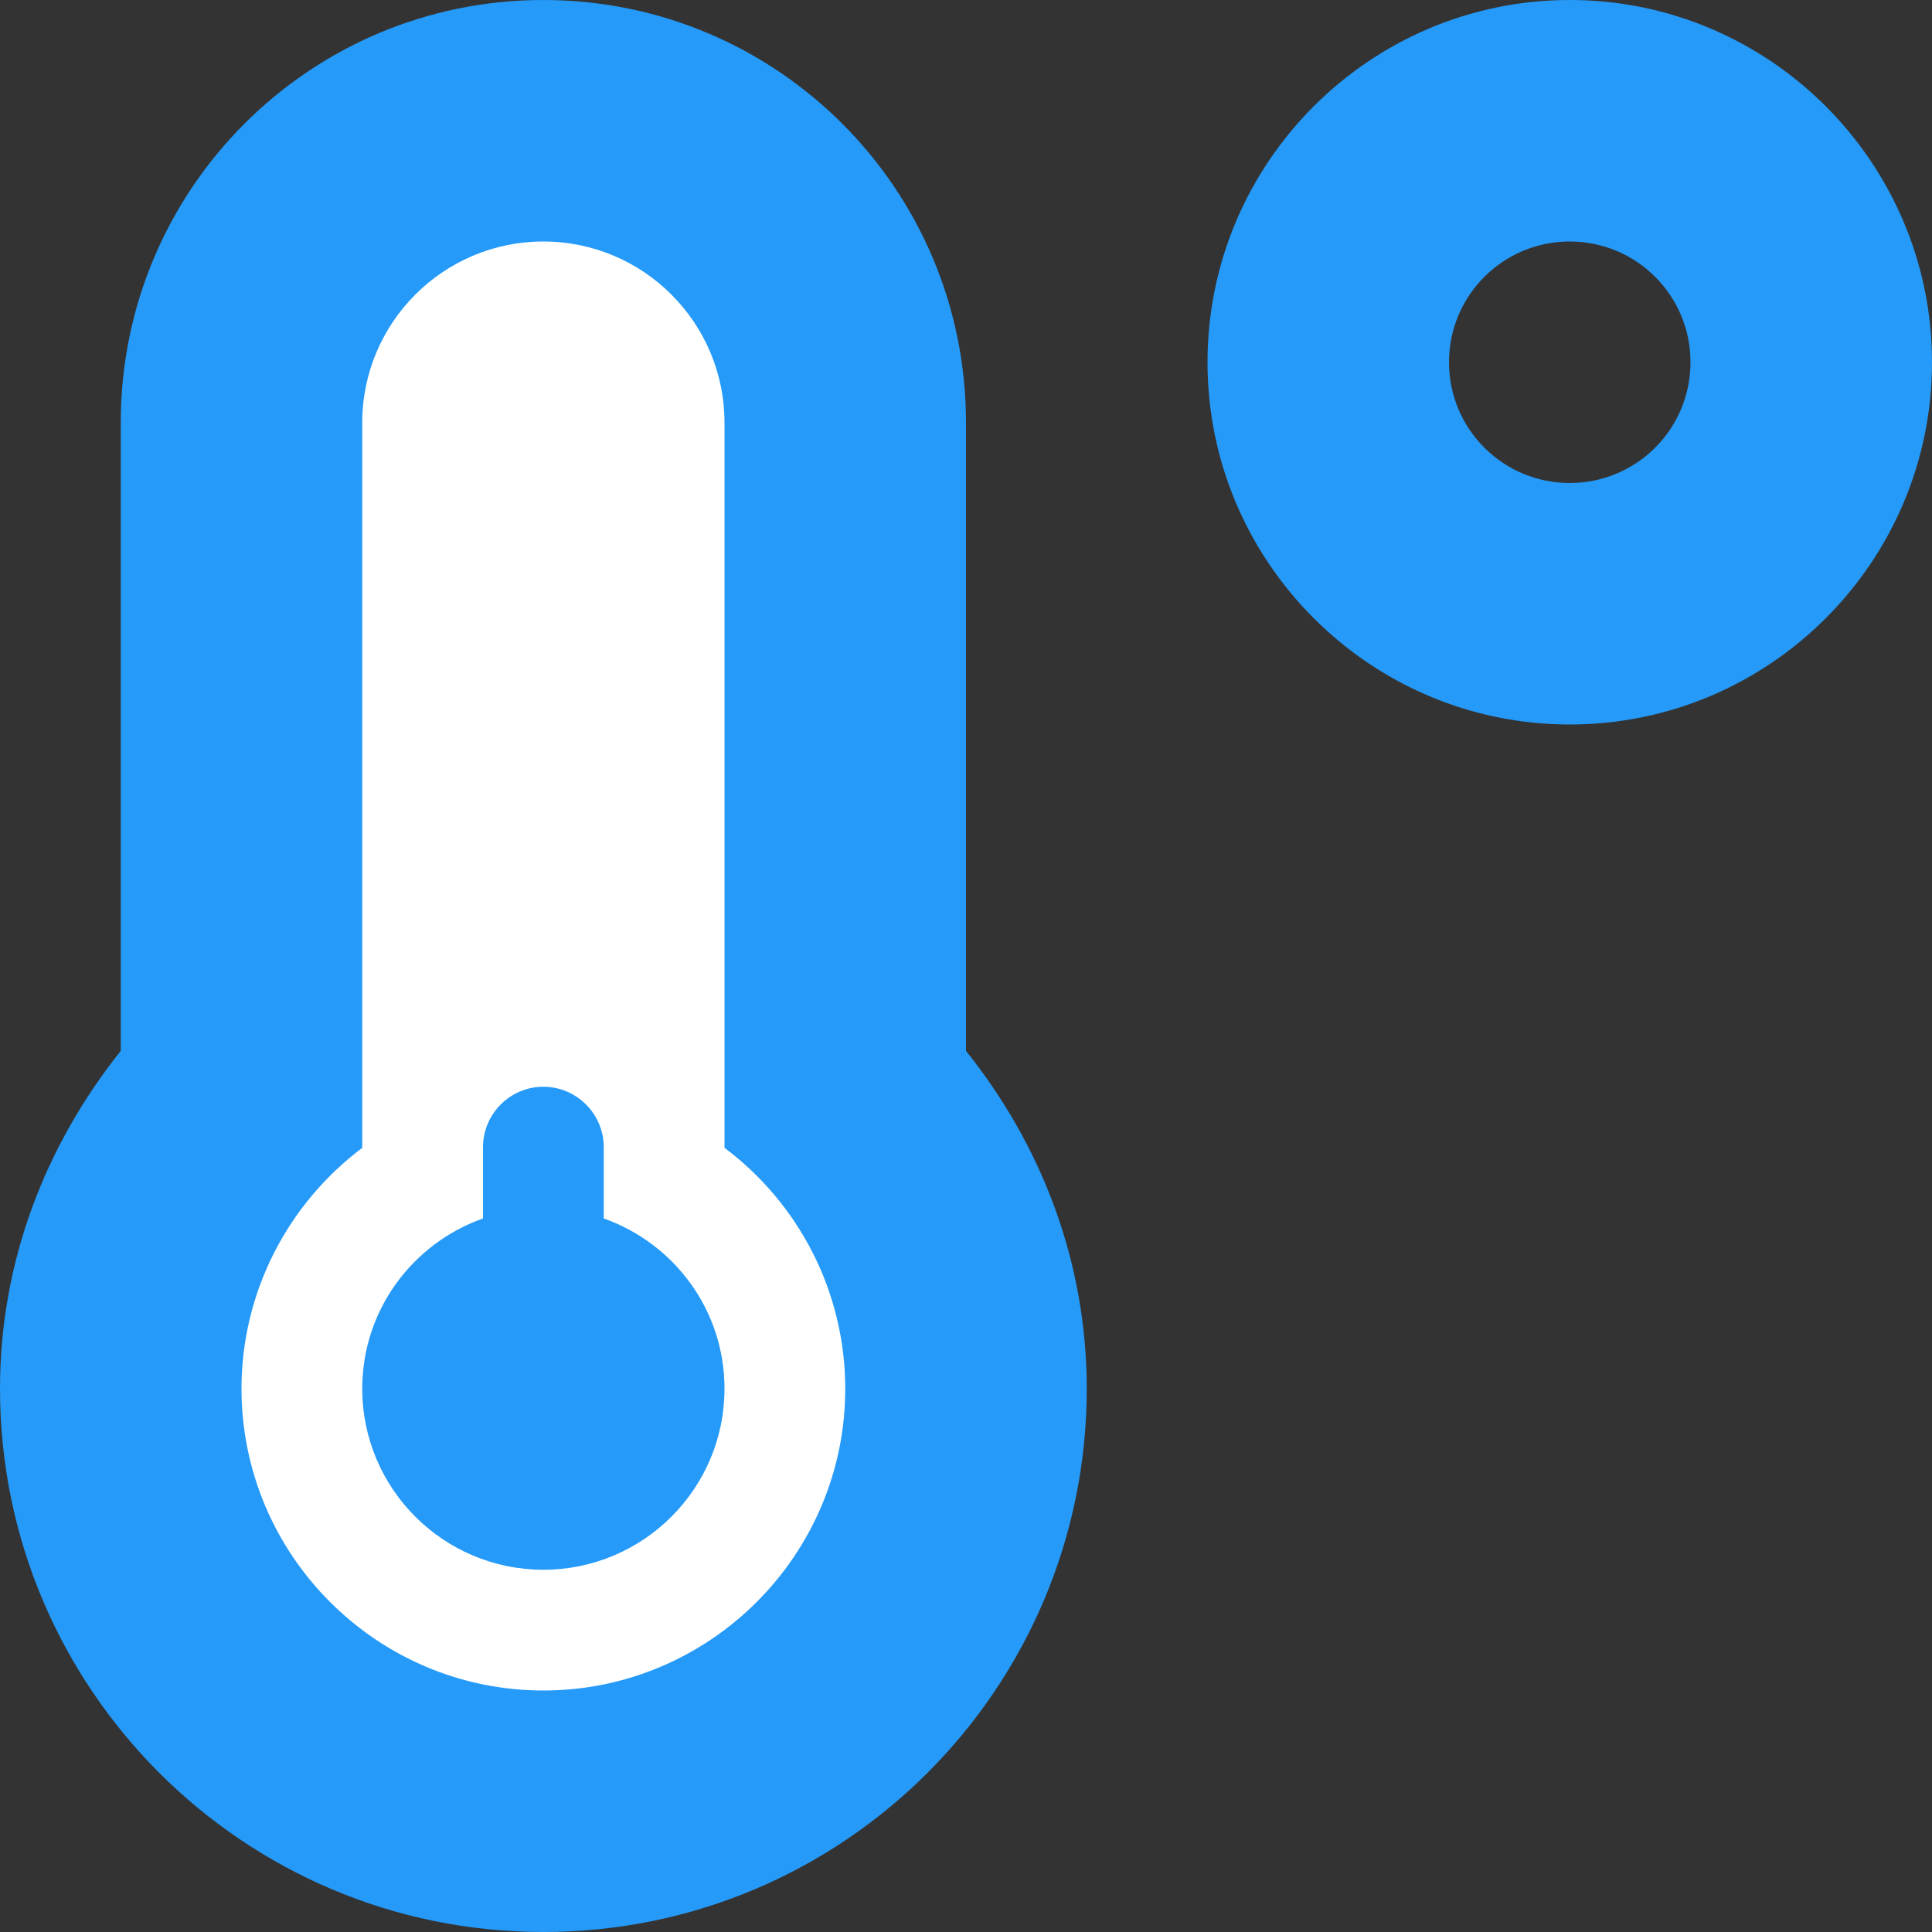 <svg width="18" height="18" viewBox="0 0 18 18" fill="none" xmlns="http://www.w3.org/2000/svg">
<rect x="0" y="0" width="18" height="18" fill="#333333" stroke="none"/>
<path d="M14.625 0C12.765 0 11.25 1.515 11.25 3.375C11.25 5.235 12.765 6.75 14.625 6.75C16.485 6.75 18 5.235 18 3.375C18 1.515 16.485 0 14.625 0ZM14.625 4.5C14.003 4.5 13.5 3.997 13.5 3.375C13.5 2.753 14.003 2.25 14.625 2.25C15.247 2.25 15.75 2.753 15.75 3.375C15.75 3.997 15.247 4.5 14.625 4.5ZM9 3.938C9 1.761 7.239 0 5.062 0C2.886 0 1.125 1.761 1.125 3.938V9.791C0.432 10.659 0 11.742 0 12.938C0 15.732 2.268 18 5.062 18C7.857 18 10.125 15.732 10.125 12.938C10.125 11.742 9.693 10.656 9 9.791V3.938Z" fill="#259AF9"/>
<path d="M5.062 15.75C3.512 15.75 2.25 14.488 2.25 12.938C2.25 12.041 2.679 11.218 3.375 10.694V3.938C3.375 3.006 4.131 2.25 5.062 2.25C5.994 2.25 6.75 3.006 6.75 3.938V10.694C7.446 11.215 7.875 12.041 7.875 12.938C7.875 14.488 6.613 15.75 5.062 15.75ZM5.625 11.352V10.688C5.625 10.378 5.372 10.125 5.062 10.125C4.753 10.125 4.5 10.378 4.5 10.688V11.352C3.846 11.584 3.375 12.203 3.375 12.938C3.375 13.869 4.131 14.625 5.062 14.625C5.994 14.625 6.75 13.869 6.75 12.938C6.75 12.203 6.279 11.584 5.625 11.352Z" fill="white"/>
</svg>
